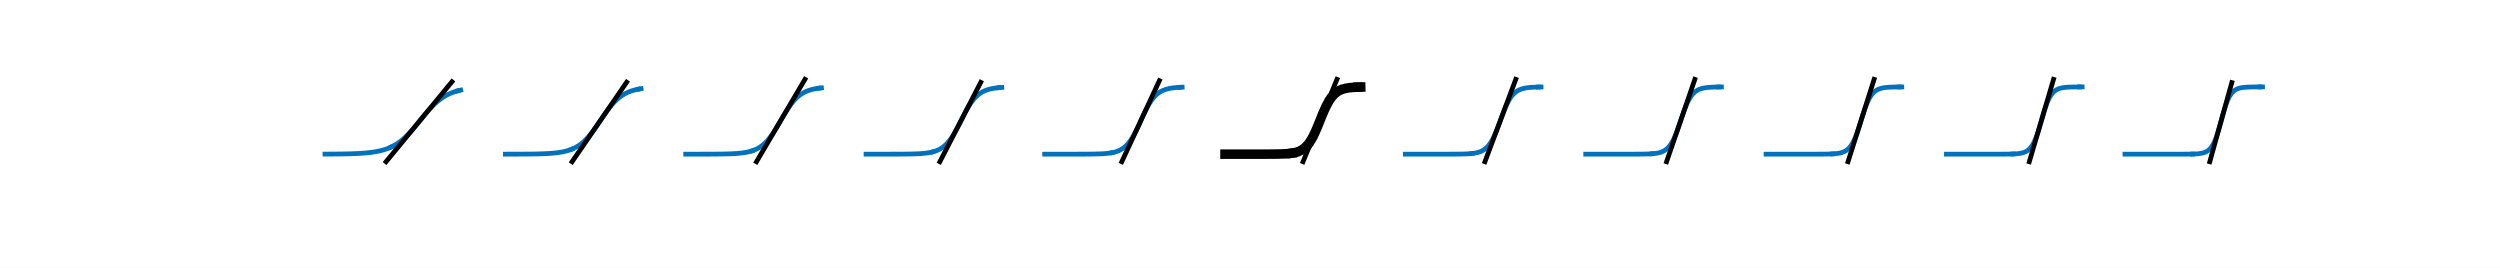 <?xml version="1.0"?>
<!DOCTYPE svg PUBLIC '-//W3C//DTD SVG 1.0//EN'
          'http://www.w3.org/TR/2001/REC-SVG-20010904/DTD/svg10.dtd'>
<svg xmlns:xlink="http://www.w3.org/1999/xlink" style="fill-opacity:1; color-rendering:auto; color-interpolation:auto; stroke:black; text-rendering:auto; stroke-linecap:square; stroke-miterlimit:10; stroke-opacity:1; shape-rendering:auto; fill:black; stroke-dasharray:none; font-weight:normal; stroke-width:1; font-family:'Dialog'; font-style:normal; stroke-linejoin:miter; font-size:12px; stroke-dashoffset:0; image-rendering:auto;" width="1400" height="150" xmlns="http://www.w3.org/2000/svg"
><rect width="100%" height="100%" fill="#333333" stroke="none"/><!--Generated by the Batik Graphics2D SVG Generator--><defs id="genericDefs"
  /><g
  ><defs id="defs1"
    ><clipPath clipPathUnits="userSpaceOnUse" id="clipPath1"
      ><path d="M0 0 L1400 0 L1400 150 L0 150 L0 0 Z"
      /></clipPath
    ></defs
    ><g style="fill:white; stroke:white;"
    ><rect x="0" y="0" width="1400" style="clip-path:url(#clipPath1); stroke:none;" height="150"
    /></g
    ><g style="fill:white; text-rendering:optimizeSpeed; color-rendering:optimizeSpeed; image-rendering:optimizeSpeed; shape-rendering:crispEdges; color-interpolation:sRGB; stroke:white;"
    ><rect x="0" width="1400" height="150" y="0" style="stroke:none;"
    /></g
    ><g style="stroke-linecap:butt; fill:rgb(0,114,189); text-rendering:geometricPrecision; color-rendering:optimizeQuality; image-rendering:optimizeQuality; stroke-linejoin:bevel; color-interpolation:linearRGB; stroke:rgb(0,114,189); stroke-width:2.667;"
    ><path d="M182 86.299 L182.76 86.295 L183.52 86.291 L184.28 86.287 L185.04 86.282 L185.8 86.277 L186.56 86.271 L187.32 86.264 L188.08 86.257 L188.84 86.249 L189.6 86.24 L190.36 86.23 L191.12 86.22 L191.88 86.208 L192.64 86.195 L193.4 86.18 L194.16 86.164 L194.92 86.146 L195.68 86.127 L196.44 86.105 L197.2 86.081 L197.96 86.055 L198.72 86.026 L199.48 85.994 L200.24 85.959 L201 85.919 L201.76 85.876 L202.52 85.829 L203.28 85.777 L204.04 85.719 L204.8 85.656 L205.56 85.586 L206.32 85.509 L207.08 85.424 L207.84 85.332 L208.6 85.229 L209.36 85.117 L210.12 84.993 L210.88 84.858 L211.64 84.71 L212.4 84.547 L213.16 84.369 L213.92 84.174 L214.68 83.961 L215.44 83.729 L216.2 83.476 L216.96 83.201 L217.72 82.901 L218.48 82.576 L219.24 82.224" style="fill:none; fill-rule:evenodd;"
      /><path d="M219.24 82.224 L220 81.843 L220.76 81.433 L221.52 80.99 L222.28 80.515 L223.04 80.006 L223.8 79.462 L224.56 78.882 L225.32 78.266 L226.08 77.614 L226.84 76.927 L227.6 76.203 L228.36 75.446 L229.12 74.656 L229.88 73.835 L230.64 72.986 L231.4 72.113 L232.16 71.217 L232.92 70.304 L233.68 69.377 L234.44 68.441 L235.2 67.5 L235.96 66.559 L236.72 65.623 L237.48 64.696 L238.24 63.783 L239 62.887 L239.76 62.014 L240.52 61.165 L241.28 60.344 L242.04 59.554 L242.8 58.797 L243.56 58.074 L244.32 57.386 L245.08 56.734 L245.84 56.118 L246.6 55.538 L247.36 54.994 L248.12 54.485 L248.88 54.01 L249.64 53.567 L250.4 53.157 L251.16 52.776 L251.92 52.424 L252.68 52.099 L253.44 51.8 L254.2 51.524 L254.96 51.271 L255.72 51.039 L256.48 50.826" style="fill:none; fill-rule:evenodd;"
      /><path d="M256.48 50.826 L257.24 50.631 L258 50.453" style="fill:none; fill-rule:evenodd;"
    /></g
    ><g style="stroke-linecap:butt; text-rendering:geometricPrecision; color-rendering:optimizeQuality; image-rendering:optimizeQuality; stroke-linejoin:bevel; stroke-dasharray:2,2; color-interpolation:linearRGB; stroke-width:2.667; stroke-miterlimit:1;"
    ><line y2="44.437" style="fill:none;" x1="216.2" x2="254.2" y1="90.563"
    /></g
    ><g style="stroke-linecap:butt; fill:rgb(0,114,189); text-rendering:geometricPrecision; color-rendering:optimizeQuality; image-rendering:optimizeQuality; stroke-linejoin:bevel; color-interpolation:linearRGB; stroke:rgb(0,114,189); stroke-width:2.667;"
    ><path d="M283 86.325 L283.76 86.324 L284.52 86.323 L285.28 86.321 L286.04 86.32 L286.8 86.318 L287.56 86.316 L288.32 86.314 L289.08 86.311 L289.84 86.308 L290.6 86.305 L291.36 86.302 L292.12 86.298 L292.88 86.293 L293.64 86.288 L294.4 86.282 L295.16 86.276 L295.92 86.268 L296.68 86.26 L297.44 86.251 L298.2 86.24 L298.96 86.228 L299.72 86.215 L300.48 86.2 L301.24 86.183 L302 86.164 L302.76 86.142 L303.52 86.118 L304.28 86.091 L305.04 86.06 L305.8 86.026 L306.56 85.987 L307.32 85.943 L308.08 85.894 L308.84 85.839 L309.6 85.777 L310.36 85.707 L311.12 85.629 L311.88 85.541 L312.64 85.442 L313.4 85.332 L314.16 85.208 L314.92 85.069 L315.68 84.914 L316.44 84.74 L317.2 84.547 L317.96 84.331 L318.72 84.091 L319.48 83.824 L320.24 83.528" style="fill:none; fill-rule:evenodd;"
      /><path d="M320.24 83.528 L321 83.201 L321.76 82.838 L322.52 82.439 L323.28 81.999 L324.04 81.517 L324.8 80.99 L325.56 80.416 L326.32 79.793 L327.08 79.118 L327.84 78.392 L328.6 77.614 L329.36 76.785 L330.12 75.904 L330.88 74.975 L331.64 74.001 L332.4 72.986 L333.16 71.935 L333.92 70.854 L334.68 69.749 L335.44 68.629 L336.2 67.5 L336.96 66.371 L337.72 65.251 L338.48 64.146 L339.24 63.065 L340 62.014 L340.76 60.998 L341.52 60.025 L342.28 59.096 L343.04 58.215 L343.8 57.386 L344.56 56.608 L345.32 55.882 L346.08 55.207 L346.84 54.584 L347.6 54.01 L348.36 53.483 L349.12 53.001 L349.88 52.561 L350.64 52.162 L351.4 51.8 L352.16 51.472 L352.92 51.176 L353.68 50.909 L354.44 50.669 L355.2 50.453 L355.96 50.26 L356.72 50.086 L357.48 49.931" style="fill:none; fill-rule:evenodd;"
      /><path d="M357.48 49.931 L358.24 49.792 L359 49.669" style="fill:none; fill-rule:evenodd;"
    /></g
    ><g style="stroke-linecap:butt; text-rendering:geometricPrecision; color-rendering:optimizeQuality; image-rendering:optimizeQuality; stroke-linejoin:bevel; stroke-dasharray:2,2; color-interpolation:linearRGB; stroke-width:2.667; stroke-miterlimit:1;"
    ><line y2="44.437" style="fill:none;" x1="320.367" x2="352.033" y1="90.563"
    /></g
    ><g style="stroke-linecap:butt; fill:rgb(0,114,189); text-rendering:geometricPrecision; color-rendering:optimizeQuality; image-rendering:optimizeQuality; stroke-linejoin:bevel; color-interpolation:linearRGB; stroke:rgb(0,114,189); stroke-width:2.667;"
    ><path d="M384 86.331 L384.76 86.331 L385.52 86.331 L386.28 86.33 L387.04 86.33 L387.8 86.329 L388.56 86.329 L389.32 86.328 L390.08 86.327 L390.84 86.326 L391.6 86.325 L392.36 86.324 L393.12 86.322 L393.88 86.32 L394.64 86.319 L395.4 86.316 L396.16 86.314 L396.92 86.311 L397.68 86.307 L398.44 86.303 L399.2 86.299 L399.96 86.294 L400.72 86.288 L401.48 86.281 L402.24 86.273 L403 86.264 L403.76 86.254 L404.52 86.242 L405.28 86.228 L406.04 86.213 L406.8 86.195 L407.56 86.174 L408.32 86.15 L409.08 86.123 L409.84 86.091 L410.6 86.055 L411.36 86.013 L412.12 85.966 L412.88 85.911 L413.64 85.849 L414.4 85.777 L415.16 85.695 L415.92 85.6 L416.68 85.493 L417.44 85.37 L418.2 85.229 L418.96 85.069 L419.72 84.886 L420.48 84.678 L421.24 84.442" style="fill:none; fill-rule:evenodd;"
      /><path d="M421.24 84.442 L422 84.174 L422.76 83.871 L423.52 83.528 L424.28 83.143 L425.04 82.709 L425.8 82.224 L426.56 81.683 L427.32 81.081 L428.08 80.416 L428.84 79.684 L429.6 78.882 L430.36 78.01 L431.12 77.067 L431.88 76.054 L432.64 74.975 L433.4 73.835 L434.16 72.64 L434.92 71.398 L435.68 70.12 L436.44 68.816 L437.2 67.5 L437.96 66.184 L438.72 64.88 L439.48 63.602 L440.24 62.36 L441 61.165 L441.76 60.025 L442.52 58.946 L443.28 57.933 L444.04 56.99 L444.8 56.118 L445.56 55.316 L446.32 54.584 L447.08 53.919 L447.84 53.317 L448.6 52.776 L449.36 52.291 L450.12 51.857 L450.88 51.472 L451.64 51.129 L452.4 50.826 L453.16 50.558 L453.92 50.322 L454.68 50.114 L455.44 49.931 L456.2 49.771 L456.96 49.63 L457.72 49.507 L458.48 49.4" style="fill:none; fill-rule:evenodd;"
      /><path d="M458.48 49.4 L459.24 49.305 L460 49.223" style="fill:none; fill-rule:evenodd;"
    /></g
    ><g style="stroke-linecap:butt; text-rendering:geometricPrecision; color-rendering:optimizeQuality; image-rendering:optimizeQuality; stroke-linejoin:bevel; stroke-dasharray:2,2; color-interpolation:linearRGB; stroke-width:2.667; stroke-miterlimit:1;"
    ><line y2="44.437" style="fill:none;" x1="423.629" x2="450.771" y1="90.563"
    /></g
    ><g style="stroke-linecap:butt; fill:rgb(0,114,189); text-rendering:geometricPrecision; color-rendering:optimizeQuality; image-rendering:optimizeQuality; stroke-linejoin:bevel; color-interpolation:linearRGB; stroke:rgb(0,114,189); stroke-width:2.667;"
    ><path d="M485 86.333 L485.76 86.333 L486.52 86.333 L487.28 86.332 L488.04 86.332 L488.8 86.332 L489.56 86.332 L490.32 86.332 L491.08 86.332 L491.84 86.331 L492.6 86.331 L493.36 86.33 L494.12 86.33 L494.88 86.329 L495.64 86.329 L496.4 86.328 L497.16 86.327 L497.92 86.326 L498.68 86.324 L499.44 86.323 L500.2 86.321 L500.96 86.319 L501.72 86.316 L502.48 86.313 L503.24 86.309 L504 86.305 L504.76 86.3 L505.52 86.295 L506.28 86.288 L507.04 86.28 L507.8 86.271 L508.56 86.26 L509.32 86.247 L510.08 86.233 L510.84 86.215 L511.6 86.195 L512.36 86.171 L513.12 86.142 L513.88 86.11 L514.64 86.071 L515.4 86.026 L516.16 85.973 L516.92 85.911 L517.68 85.839 L518.44 85.754 L519.2 85.656 L519.96 85.541 L520.72 85.407 L521.48 85.251 L522.24 85.069" style="fill:none; fill-rule:evenodd;"
      /><path d="M522.24 85.069 L523 84.858 L523.76 84.614 L524.52 84.331 L525.28 84.005 L526.04 83.63 L526.8 83.201 L527.56 82.709 L528.32 82.15 L529.08 81.517 L529.84 80.804 L530.6 80.006 L531.36 79.118 L532.12 78.139 L532.88 77.067 L533.64 75.904 L534.4 74.656 L535.16 73.329 L535.92 71.935 L536.68 70.488 L537.44 69.004 L538.2 67.5 L538.96 65.996 L539.72 64.512 L540.48 63.065 L541.24 61.671 L542 60.344 L542.76 59.096 L543.52 57.933 L544.28 56.861 L545.04 55.882 L545.8 54.994 L546.56 54.196 L547.32 53.483 L548.08 52.85 L548.84 52.291 L549.6 51.8 L550.36 51.37 L551.12 50.995 L551.88 50.669 L552.64 50.386 L553.4 50.142 L554.16 49.931 L554.92 49.749 L555.68 49.593 L556.44 49.459 L557.2 49.344 L557.96 49.245 L558.72 49.161 L559.48 49.089" style="fill:none; fill-rule:evenodd;"
      /><path d="M559.48 49.089 L560.24 49.027 L561 48.974" style="fill:none; fill-rule:evenodd;"
    /></g
    ><g style="stroke-linecap:butt; text-rendering:geometricPrecision; color-rendering:optimizeQuality; image-rendering:optimizeQuality; stroke-linejoin:bevel; stroke-dasharray:2,2; color-interpolation:linearRGB; stroke-width:2.667; stroke-miterlimit:1;"
    ><line y2="44.437" style="fill:none;" x1="526.325" x2="550.075" y1="90.563"
    /></g
    ><g style="stroke-linecap:butt; fill:rgb(0,114,189); text-rendering:geometricPrecision; color-rendering:optimizeQuality; image-rendering:optimizeQuality; stroke-linejoin:bevel; color-interpolation:linearRGB; stroke:rgb(0,114,189); stroke-width:2.667;"
    ><path d="M585 86.333 L585.77 86.333 L586.54 86.333 L587.31 86.333 L588.08 86.333 L588.85 86.333 L589.62 86.333 L590.39 86.333 L591.16 86.333 L591.93 86.333 L592.7 86.333 L593.47 86.332 L594.24 86.332 L595.01 86.332 L595.78 86.332 L596.55 86.331 L597.32 86.331 L598.09 86.331 L598.86 86.33 L599.63 86.329 L600.4 86.329 L601.17 86.328 L601.94 86.327 L602.71 86.325 L603.48 86.324 L604.25 86.322 L605.02 86.32 L605.79 86.317 L606.56 86.314 L607.33 86.31 L608.1 86.305 L608.87 86.3 L609.64 86.293 L610.41 86.285 L611.18 86.276 L611.95 86.264 L612.72 86.251 L613.49 86.234 L614.26 86.215 L615.03 86.192 L615.8 86.164 L616.57 86.131 L617.34 86.091 L618.11 86.044 L618.88 85.987 L619.65 85.919 L620.42 85.839 L621.19 85.743 L621.96 85.629 L622.73 85.493" style="fill:none; fill-rule:evenodd;"
      /><path d="M622.73 85.493 L623.5 85.332 L624.27 85.14 L625.04 84.914 L625.81 84.646 L626.58 84.331 L627.35 83.961 L628.12 83.528 L628.89 83.024 L629.66 82.439 L630.43 81.764 L631.2 80.99 L631.97 80.111 L632.74 79.118 L633.51 78.01 L634.28 76.785 L635.05 75.446 L635.82 74.001 L636.59 72.465 L637.36 70.854 L638.13 69.19 L638.9 67.5 L639.67 65.81 L640.44 64.146 L641.21 62.535 L641.98 60.998 L642.75 59.554 L643.52 58.215 L644.29 56.99 L645.06 55.882 L645.83 54.889 L646.6 54.01 L647.37 53.236 L648.14 52.561 L648.91 51.976 L649.68 51.472 L650.45 51.039 L651.22 50.669 L651.99 50.354 L652.76 50.086 L653.53 49.86 L654.3 49.669 L655.07 49.507 L655.84 49.371 L656.61 49.257 L657.38 49.161 L658.15 49.081 L658.92 49.013 L659.69 48.956 L660.46 48.909" style="fill:none; fill-rule:evenodd;"
      /><path d="M660.46 48.909 L661.23 48.869 L662 48.836" style="fill:none; fill-rule:evenodd;"
    /></g
    ><g style="stroke-linecap:butt; text-rendering:geometricPrecision; color-rendering:optimizeQuality; image-rendering:optimizeQuality; stroke-linejoin:bevel; stroke-dasharray:2,2; color-interpolation:linearRGB; stroke-width:2.667; stroke-miterlimit:1;"
    ><line y2="44.437" style="fill:none;" x1="628.206" x2="649.594" y1="90.563"
      /><path style="fill:none; stroke-width:5.333; stroke-dasharray:none; stroke-miterlimit:10; fill-rule:evenodd;" d="M686 86.333 L686.76 86.333 L687.52 86.333 L688.28 86.333 L689.04 86.333 L689.8 86.333 L690.56 86.333 L691.32 86.333 L692.08 86.333 L692.84 86.333 L693.6 86.333 L694.36 86.333 L695.12 86.333 L695.88 86.333 L696.64 86.333 L697.4 86.333 L698.16 86.333 L698.92 86.332 L699.68 86.332 L700.44 86.332 L701.2 86.332 L701.96 86.331 L702.72 86.331 L703.48 86.33 L704.24 86.329 L705 86.329 L705.76 86.328 L706.52 86.326 L707.28 86.325 L708.04 86.323 L708.8 86.321 L709.56 86.318 L710.32 86.314 L711.08 86.31 L711.84 86.305 L712.6 86.299 L713.36 86.291 L714.12 86.282 L714.88 86.271 L715.64 86.257 L716.4 86.24 L717.16 86.22 L717.92 86.195 L718.68 86.164 L719.44 86.127 L720.2 86.081 L720.96 86.026 L721.72 85.959 L722.48 85.876 L723.24 85.777"
      /><path style="fill:none; stroke-width:5.333; stroke-dasharray:none; stroke-miterlimit:10; fill-rule:evenodd;" d="M723.24 85.777 L724 85.656 L724.76 85.509 L725.52 85.332 L726.28 85.117 L727.04 84.858 L727.8 84.547 L728.56 84.174 L729.32 83.729 L730.08 83.201 L730.84 82.576 L731.6 81.843 L732.36 80.99 L733.12 80.006 L733.88 78.882 L734.64 77.614 L735.4 76.203 L736.16 74.656 L736.92 72.986 L737.68 71.217 L738.44 69.377 L739.2 67.5 L739.96 65.623 L740.72 63.783 L741.48 62.014 L742.24 60.344 L743 58.797 L743.76 57.386 L744.52 56.118 L745.28 54.994 L746.04 54.01 L746.8 53.157 L747.56 52.424 L748.32 51.8 L749.08 51.271 L749.84 50.826 L750.6 50.453 L751.36 50.142 L752.12 49.883 L752.88 49.669 L753.64 49.491 L754.4 49.344 L755.16 49.223 L755.92 49.123 L756.68 49.041 L757.44 48.974 L758.2 48.919 L758.96 48.873 L759.72 48.836 L760.48 48.805"
      /><path style="fill:none; stroke-width:5.333; stroke-dasharray:none; stroke-miterlimit:10; fill-rule:evenodd;" d="M760.48 48.805 L761.24 48.78 L762 48.76"
      /><line y2="44.437" style="fill:none;" x1="729.7" x2="748.7" y1="90.563"
    /></g
    ><g style="stroke-linecap:butt; fill:rgb(0,114,189); text-rendering:geometricPrecision; color-rendering:optimizeQuality; image-rendering:optimizeQuality; stroke-linejoin:bevel; color-interpolation:linearRGB; stroke:rgb(0,114,189); stroke-width:2.667;"
    ><path d="M787 86.333 L787.76 86.333 L788.52 86.333 L789.28 86.333 L790.04 86.333 L790.8 86.333 L791.56 86.333 L792.32 86.333 L793.08 86.333 L793.84 86.333 L794.6 86.333 L795.36 86.333 L796.12 86.333 L796.88 86.333 L797.64 86.333 L798.4 86.333 L799.16 86.333 L799.92 86.333 L800.68 86.333 L801.44 86.333 L802.2 86.333 L802.96 86.333 L803.72 86.332 L804.48 86.332 L805.24 86.332 L806 86.331 L806.76 86.331 L807.52 86.33 L808.28 86.33 L809.04 86.329 L809.8 86.328 L810.56 86.326 L811.32 86.325 L812.08 86.322 L812.84 86.32 L813.6 86.316 L814.36 86.312 L815.12 86.307 L815.88 86.3 L816.64 86.292 L817.4 86.282 L818.16 86.27 L818.92 86.254 L819.68 86.234 L820.44 86.21 L821.2 86.18 L821.96 86.142 L822.72 86.096 L823.48 86.038 L824.24 85.966" style="fill:none; fill-rule:evenodd;"
      /><path d="M824.24 85.966 L825 85.876 L825.76 85.766 L826.52 85.629 L827.28 85.459 L828.04 85.251 L828.8 84.993 L829.56 84.678 L830.32 84.293 L831.08 83.824 L831.84 83.257 L832.6 82.576 L833.36 81.764 L834.12 80.804 L834.88 79.684 L835.64 78.392 L836.4 76.927 L837.16 75.29 L837.92 73.499 L838.68 71.578 L839.44 69.563 L840.2 67.5 L840.96 65.437 L841.72 63.422 L842.48 61.501 L843.24 59.71 L844 58.074 L844.76 56.608 L845.52 55.316 L846.28 54.196 L847.04 53.236 L847.8 52.424 L848.56 51.742 L849.32 51.176 L850.08 50.707 L850.84 50.322 L851.6 50.007 L852.36 49.749 L853.12 49.541 L853.88 49.371 L854.64 49.234 L855.4 49.123 L856.16 49.034 L856.92 48.962 L857.68 48.904 L858.44 48.858 L859.2 48.82 L859.96 48.79 L860.72 48.766 L861.48 48.746" style="fill:none; fill-rule:evenodd;"
      /><path d="M861.48 48.746 L862.24 48.73 L863 48.718" style="fill:none; fill-rule:evenodd;"
    /></g
    ><g style="stroke-linecap:butt; text-rendering:geometricPrecision; color-rendering:optimizeQuality; image-rendering:optimizeQuality; stroke-linejoin:bevel; stroke-dasharray:2,2; color-interpolation:linearRGB; stroke-width:2.667; stroke-miterlimit:1;"
    ><line y2="44.437" style="fill:none;" x1="831.564" x2="848.836" y1="90.563"
    /></g
    ><g style="stroke-linecap:butt; fill:rgb(0,114,189); text-rendering:geometricPrecision; color-rendering:optimizeQuality; image-rendering:optimizeQuality; stroke-linejoin:bevel; color-interpolation:linearRGB; stroke:rgb(0,114,189); stroke-width:2.667;"
    ><path d="M888 86.333 L888.76 86.333 L889.52 86.333 L890.28 86.333 L891.04 86.333 L891.8 86.333 L892.56 86.333 L893.32 86.333 L894.08 86.333 L894.84 86.333 L895.6 86.333 L896.36 86.333 L897.12 86.333 L897.88 86.333 L898.64 86.333 L899.4 86.333 L900.16 86.333 L900.92 86.333 L901.68 86.333 L902.44 86.333 L903.2 86.333 L903.96 86.333 L904.72 86.333 L905.48 86.333 L906.24 86.333 L907 86.333 L907.76 86.332 L908.52 86.332 L909.28 86.332 L910.04 86.331 L910.8 86.331 L911.56 86.33 L912.32 86.329 L913.08 86.328 L913.84 86.327 L914.6 86.325 L915.36 86.323 L916.12 86.32 L916.88 86.316 L917.64 86.311 L918.4 86.305 L919.16 86.298 L919.92 86.288 L920.68 86.276 L921.44 86.26 L922.2 86.24 L922.96 86.215 L923.72 86.183 L924.48 86.142 L925.24 86.091" style="fill:none; fill-rule:evenodd;"
      /><path d="M925.24 86.091 L926 86.026 L926.76 85.943 L927.52 85.839 L928.28 85.707 L929.04 85.541 L929.8 85.332 L930.56 85.069 L931.32 84.74 L932.08 84.331 L932.84 83.824 L933.6 83.201 L934.36 82.439 L935.12 81.517 L935.88 80.416 L936.64 79.118 L937.4 77.614 L938.16 75.904 L938.92 74.001 L939.68 71.935 L940.44 69.749 L941.2 67.5 L941.96 65.251 L942.72 63.065 L943.48 60.998 L944.24 59.096 L945 57.386 L945.76 55.882 L946.52 54.584 L947.28 53.483 L948.04 52.561 L948.8 51.8 L949.56 51.176 L950.32 50.669 L951.08 50.26 L951.84 49.931 L952.6 49.669 L953.36 49.459 L954.12 49.293 L954.88 49.161 L955.64 49.057 L956.4 48.974 L957.16 48.909 L957.92 48.858 L958.68 48.817 L959.44 48.785 L960.2 48.76 L960.96 48.74 L961.72 48.724 L962.48 48.712" style="fill:none; fill-rule:evenodd;"
      /><path d="M962.48 48.712 L963.24 48.702 L964 48.695" style="fill:none; fill-rule:evenodd;"
    /></g
    ><g style="stroke-linecap:butt; text-rendering:geometricPrecision; color-rendering:optimizeQuality; image-rendering:optimizeQuality; stroke-linejoin:bevel; stroke-dasharray:2,2; color-interpolation:linearRGB; stroke-width:2.667; stroke-miterlimit:1;"
    ><line y2="44.437" style="fill:none;" x1="933.283" x2="949.117" y1="90.563"
    /></g
    ><g style="stroke-linecap:butt; fill:rgb(0,114,189); text-rendering:geometricPrecision; color-rendering:optimizeQuality; image-rendering:optimizeQuality; stroke-linejoin:bevel; color-interpolation:linearRGB; stroke:rgb(0,114,189); stroke-width:2.667;"
    ><path d="M989 86.333 L989.76 86.333 L990.52 86.333 L991.28 86.333 L992.04 86.333 L992.8 86.333 L993.56 86.333 L994.32 86.333 L995.08 86.333 L995.84 86.333 L996.6 86.333 L997.36 86.333 L998.12 86.333 L998.88 86.333 L999.64 86.333 L1000.4 86.333 L1001.16 86.333 L1001.92 86.333 L1002.68 86.333 L1003.44 86.333 L1004.2 86.333 L1004.96 86.333 L1005.72 86.333 L1006.48 86.333 L1007.24 86.333 L1008 86.333 L1008.76 86.333 L1009.52 86.333 L1010.28 86.333 L1011.04 86.332 L1011.8 86.332 L1012.56 86.332 L1013.32 86.331 L1014.08 86.331 L1014.84 86.33 L1015.6 86.329 L1016.36 86.328 L1017.12 86.326 L1017.88 86.324 L1018.64 86.321 L1019.4 86.318 L1020.16 86.313 L1020.92 86.307 L1021.68 86.3 L1022.44 86.29 L1023.2 86.277 L1023.96 86.26 L1024.72 86.238 L1025.48 86.21 L1026.24 86.174" style="fill:none; fill-rule:evenodd;"
      /><path d="M1026.24 86.174 L1027 86.127 L1027.76 86.066 L1028.52 85.987 L1029.28 85.885 L1030.04 85.754 L1030.8 85.586 L1031.56 85.37 L1032.32 85.093 L1033.08 84.74 L1033.84 84.293 L1034.6 83.729 L1035.36 83.024 L1036.12 82.15 L1036.88 81.081 L1037.64 79.793 L1038.4 78.266 L1039.16 76.497 L1039.92 74.494 L1040.68 72.289 L1041.44 69.935 L1042.2 67.5 L1042.96 65.065 L1043.72 62.711 L1044.48 60.506 L1045.24 58.503 L1046 56.734 L1046.76 55.207 L1047.52 53.919 L1048.28 52.85 L1049.04 51.976 L1049.8 51.271 L1050.56 50.707 L1051.32 50.26 L1052.08 49.907 L1052.84 49.63 L1053.6 49.414 L1054.36 49.245 L1055.12 49.115 L1055.88 49.013 L1056.64 48.934 L1057.4 48.873 L1058.16 48.826 L1058.92 48.79 L1059.68 48.762 L1060.44 48.74 L1061.2 48.723 L1061.96 48.71 L1062.72 48.7 L1063.48 48.693" style="fill:none; fill-rule:evenodd;"
      /><path d="M1063.48 48.693 L1064.24 48.687 L1065 48.682" style="fill:none; fill-rule:evenodd;"
    /></g
    ><g style="stroke-linecap:butt; text-rendering:geometricPrecision; color-rendering:optimizeQuality; image-rendering:optimizeQuality; stroke-linejoin:bevel; stroke-dasharray:2,2; color-interpolation:linearRGB; stroke-width:2.667; stroke-miterlimit:1;"
    ><line y2="44.437" style="fill:none;" x1="1034.892" x2="1049.508" y1="90.563"
    /></g
    ><g style="stroke-linecap:butt; fill:rgb(0,114,189); text-rendering:geometricPrecision; color-rendering:optimizeQuality; image-rendering:optimizeQuality; stroke-linejoin:bevel; color-interpolation:linearRGB; stroke:rgb(0,114,189); stroke-width:2.667;"
    ><path d="M1090 86.333 L1090.76 86.333 L1091.52 86.333 L1092.28 86.333 L1093.04 86.333 L1093.8 86.333 L1094.56 86.333 L1095.32 86.333 L1096.08 86.333 L1096.84 86.333 L1097.6 86.333 L1098.36 86.333 L1099.12 86.333 L1099.88 86.333 L1100.64 86.333 L1101.4 86.333 L1102.16 86.333 L1102.92 86.333 L1103.68 86.333 L1104.44 86.333 L1105.2 86.333 L1105.96 86.333 L1106.72 86.333 L1107.48 86.333 L1108.24 86.333 L1109 86.333 L1109.76 86.333 L1110.52 86.333 L1111.28 86.333 L1112.04 86.333 L1112.8 86.333 L1113.56 86.333 L1114.32 86.332 L1115.08 86.332 L1115.84 86.332 L1116.6 86.331 L1117.36 86.331 L1118.12 86.33 L1118.88 86.329 L1119.64 86.327 L1120.4 86.325 L1121.16 86.322 L1121.92 86.319 L1122.68 86.314 L1123.44 86.307 L1124.2 86.299 L1124.96 86.288 L1125.72 86.273 L1126.48 86.254 L1127.24 86.228" style="fill:none; fill-rule:evenodd;"
      /><path d="M1127.24 86.228 L1128 86.195 L1128.76 86.15 L1129.52 86.091 L1130.28 86.013 L1131.04 85.911 L1131.8 85.777 L1132.56 85.6 L1133.32 85.37 L1134.08 85.069 L1134.84 84.678 L1135.6 84.174 L1136.36 83.528 L1137.12 82.709 L1137.88 81.683 L1138.64 80.416 L1139.4 78.882 L1140.16 77.067 L1140.92 74.975 L1141.68 72.64 L1142.44 70.12 L1143.2 67.5 L1143.96 64.88 L1144.72 62.36 L1145.48 60.025 L1146.24 57.933 L1147 56.118 L1147.76 54.584 L1148.52 53.317 L1149.28 52.291 L1150.04 51.472 L1150.8 50.826 L1151.56 50.322 L1152.32 49.931 L1153.08 49.63 L1153.84 49.4 L1154.6 49.223 L1155.36 49.089 L1156.12 48.987 L1156.88 48.909 L1157.64 48.85 L1158.4 48.805 L1159.16 48.772 L1159.92 48.746 L1160.68 48.727 L1161.44 48.712 L1162.2 48.701 L1162.96 48.693 L1163.72 48.686 L1164.48 48.681" style="fill:none; fill-rule:evenodd;"
      /><path d="M1164.48 48.681 L1165.24 48.678 L1166 48.675" style="fill:none; fill-rule:evenodd;"
    /></g
    ><g style="stroke-linecap:butt; text-rendering:geometricPrecision; color-rendering:optimizeQuality; image-rendering:optimizeQuality; stroke-linejoin:bevel; stroke-dasharray:2,2; color-interpolation:linearRGB; stroke-width:2.667; stroke-miterlimit:1;"
    ><line y2="44.437" style="fill:none;" x1="1136.414" x2="1149.986" y1="90.563"
    /></g
    ><g style="stroke-linecap:butt; fill:rgb(0,114,189); text-rendering:geometricPrecision; color-rendering:optimizeQuality; image-rendering:optimizeQuality; stroke-linejoin:bevel; color-interpolation:linearRGB; stroke:rgb(0,114,189); stroke-width:2.667;"
    ><path d="M1190 86.333 L1190.77 86.333 L1191.54 86.333 L1192.31 86.333 L1193.08 86.333 L1193.85 86.333 L1194.62 86.333 L1195.39 86.333 L1196.16 86.333 L1196.93 86.333 L1197.7 86.333 L1198.47 86.333 L1199.24 86.333 L1200.01 86.333 L1200.78 86.333 L1201.55 86.333 L1202.32 86.333 L1203.09 86.333 L1203.86 86.333 L1204.63 86.333 L1205.4 86.333 L1206.17 86.333 L1206.94 86.333 L1207.71 86.333 L1208.48 86.333 L1209.25 86.333 L1210.02 86.333 L1210.79 86.333 L1211.56 86.333 L1212.33 86.333 L1213.1 86.333 L1213.87 86.333 L1214.64 86.333 L1215.41 86.333 L1216.18 86.333 L1216.95 86.332 L1217.72 86.332 L1218.49 86.331 L1219.26 86.331 L1220.03 86.33 L1220.8 86.329 L1221.57 86.327 L1222.34 86.325 L1223.11 86.322 L1223.88 86.318 L1224.65 86.312 L1225.42 86.305 L1226.19 86.295 L1226.96 86.282 L1227.73 86.264" style="fill:none; fill-rule:evenodd;"
      /><path d="M1227.73 86.264 L1228.5 86.24 L1229.27 86.208 L1230.04 86.164 L1230.81 86.105 L1231.58 86.026 L1232.35 85.919 L1233.12 85.777 L1233.89 85.586 L1234.66 85.332 L1235.43 84.993 L1236.2 84.547 L1236.97 83.961 L1237.74 83.201 L1238.51 82.224 L1239.28 80.99 L1240.05 79.462 L1240.82 77.614 L1241.59 75.446 L1242.36 72.986 L1243.13 70.304 L1243.9 67.5 L1244.67 64.696 L1245.44 62.014 L1246.21 59.554 L1246.98 57.386 L1247.75 55.538 L1248.52 54.01 L1249.29 52.776 L1250.06 51.8 L1250.83 51.039 L1251.6 50.453 L1252.37 50.007 L1253.14 49.669 L1253.91 49.414 L1254.68 49.223 L1255.45 49.081 L1256.22 48.974 L1256.99 48.895 L1257.76 48.836 L1258.53 48.792 L1259.3 48.76 L1260.07 48.736 L1260.84 48.718 L1261.61 48.705 L1262.38 48.695 L1263.15 48.688 L1263.92 48.682 L1264.69 48.678 L1265.46 48.675" style="fill:none; fill-rule:evenodd;"
      /><path d="M1265.46 48.675 L1266.23 48.673 L1267 48.671" style="fill:none; fill-rule:evenodd;"
    /></g
    ><g style="stroke-linecap:butt; text-rendering:geometricPrecision; color-rendering:optimizeQuality; image-rendering:optimizeQuality; stroke-linejoin:bevel; stroke-dasharray:2,2; color-interpolation:linearRGB; stroke-width:2.667; stroke-miterlimit:1;"
    ><line y2="44.437" style="fill:none;" x1="1237.483" x2="1250.317" y1="90.563"
    /></g
  ></g
></svg
>
